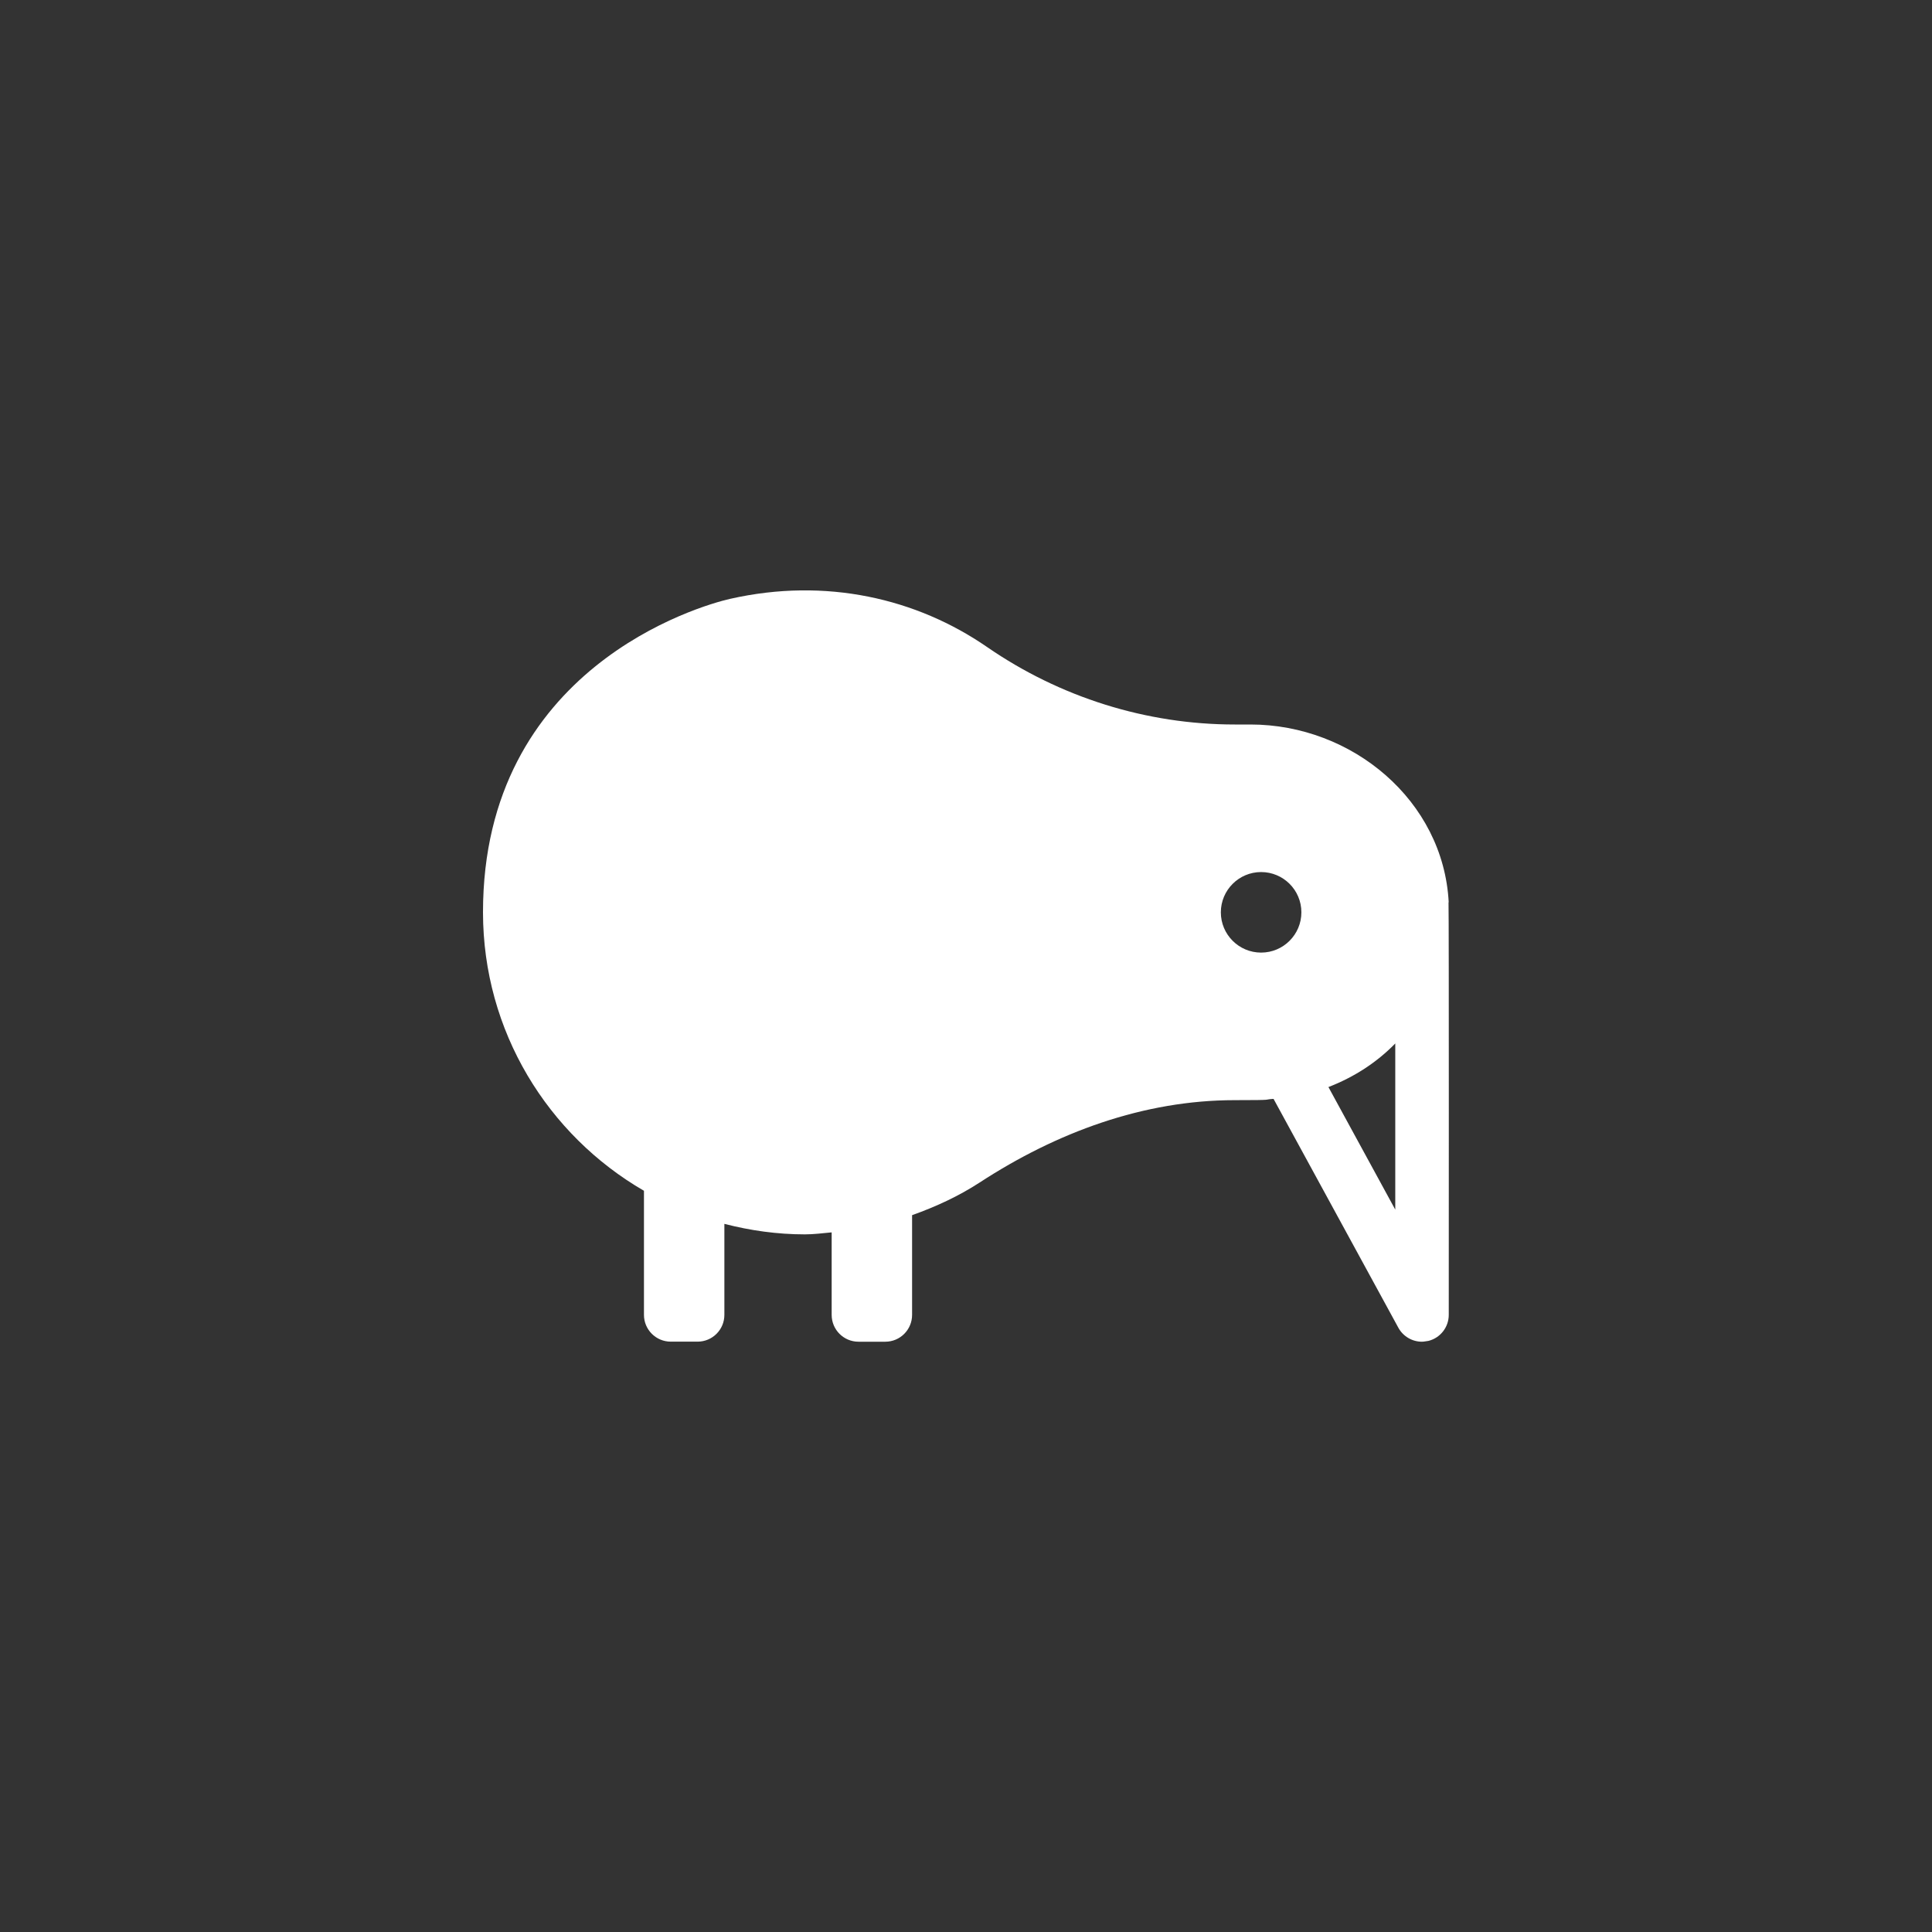 <?xml version="1.0" encoding="UTF-8" standalone="no"?>
<!-- Created with Inkscape (http://www.inkscape.org/) -->

<svg
   xmlns:dc="http://purl.org/dc/elements/1.1/"
   xmlns:cc="http://creativecommons.org/ns#"
   xmlns:rdf="http://www.w3.org/1999/02/22-rdf-syntax-ns#"
   xmlns:svg="http://www.w3.org/2000/svg"
   xmlns="http://www.w3.org/2000/svg"
   xmlns:sodipodi="http://sodipodi.sourceforge.net/DTD/sodipodi-0.dtd"
   xmlns:inkscape="http://www.inkscape.org/namespaces/inkscape"
   width="32"
   height="32"
   viewBox="0 0 32 32"
   id="svg2"
   version="1.1"
   inkscape:version="0.91 r13725"
   sodipodi:docname="nesteo-logo-small.svg"
   inkscape:export-filename="/home/stud/a8r-khe-u1/Schreibtisch/nesteo-logo-small.png"
   inkscape:export-xdpi="23040"
   inkscape:export-ydpi="23040">
  <rect x="0" y="0" width="32" height="32" fill="#333333" stroke="none"/>
  <defs
     id="defs4" />
  <sodipodi:namedview
     id="base"
     pagecolor="#8c8c8c"
     bordercolor="#666666"
     borderopacity="1.0"
     inkscape:pageopacity="0.54901961"
     inkscape:pageshadow="2"
     inkscape:zoom="22.627417"
     inkscape:cx="11.885296"
     inkscape:cy="17.657673"
     inkscape:document-units="px"
     inkscape:current-layer="layer1"
     showgrid="true"
     inkscape:snap-bbox="true"
     inkscape:snap-object-midpoints="true"
     inkscape:snap-center="true"
     inkscape:bbox-paths="true"
     inkscape:bbox-nodes="true"
     inkscape:snap-bbox-edge-midpoints="true"
     inkscape:snap-bbox-midpoints="true"
     units="px"
     inkscape:window-width="1855"
     inkscape:window-height="1056"
     inkscape:window-x="65"
     inkscape:window-y="24"
     inkscape:window-maximized="1">
    <inkscape:grid
       type="xygrid"
       id="grid3336" />
  </sodipodi:namedview>
  <g
     inkscape:label="Ebene 1"
     inkscape:groupmode="layer"
     id="layer1"
     transform="translate(0,-1020.362)">
    <path
       id="path4165"
       d="m 23.995,1035.306 c -0.088,-1.683 -1.598,-2.944 -3.283,-2.944 l -0.26,0 c -1.467,0 -2.896,-0.451 -4.104,-1.284 -1.166,-0.804 -2.668,-1.156 -4.256,-0.797 -0.5,0.113 -4.094,1.144 -4.092,5.193 0.001,1.971 1.074,3.689 2.666,4.611 l 0,2.055 c 0,0.245 0.199,0.444 0.444,0.444 l 0.444,0 c 0.246,0 0.444,-0.199 0.444,-0.444 l 0,-1.507 c 0.427,0.11 0.872,0.174 1.333,0.174 0.151,0 0.297,-0.02 0.444,-0.033 l 0,1.366 c 0,0.246 0.199,0.445 0.444,0.445 l 0.444,0 c 0.246,0 0.444,-0.199 0.444,-0.445 l 0,-1.651 c 0.396,-0.141 0.774,-0.316 1.121,-0.542 1.271,-0.828 2.709,-1.363 4.226,-1.363 0.708,0 0.445,-0.01 0.64,-0.021 l 2.067,3.79 c 0.079,0.145 0.231,0.232 0.39,0.232 0.036,0 0.073,-0.01 0.11,-0.014 0.197,-0.05 0.335,-0.228 0.335,-0.431 0,0 0.004,-6.673 -0.004,-6.834 z m -3.107,0.834 c -0.368,0 -0.667,-0.299 -0.667,-0.667 0,-0.368 0.299,-0.667 0.667,-0.667 0.368,0 0.667,0.298 0.667,0.667 0,0.368 -0.299,0.667 -0.667,0.667 z m 2.222,4.257 -1.107,-2.03 c 0.42,-0.162 0.798,-0.405 1.107,-0.722 l 0,2.752 z"
       inkscape:connector-curvature="0"
       style="fill:#ffffff;fill-opacity:1" />
  </g>
</svg>
